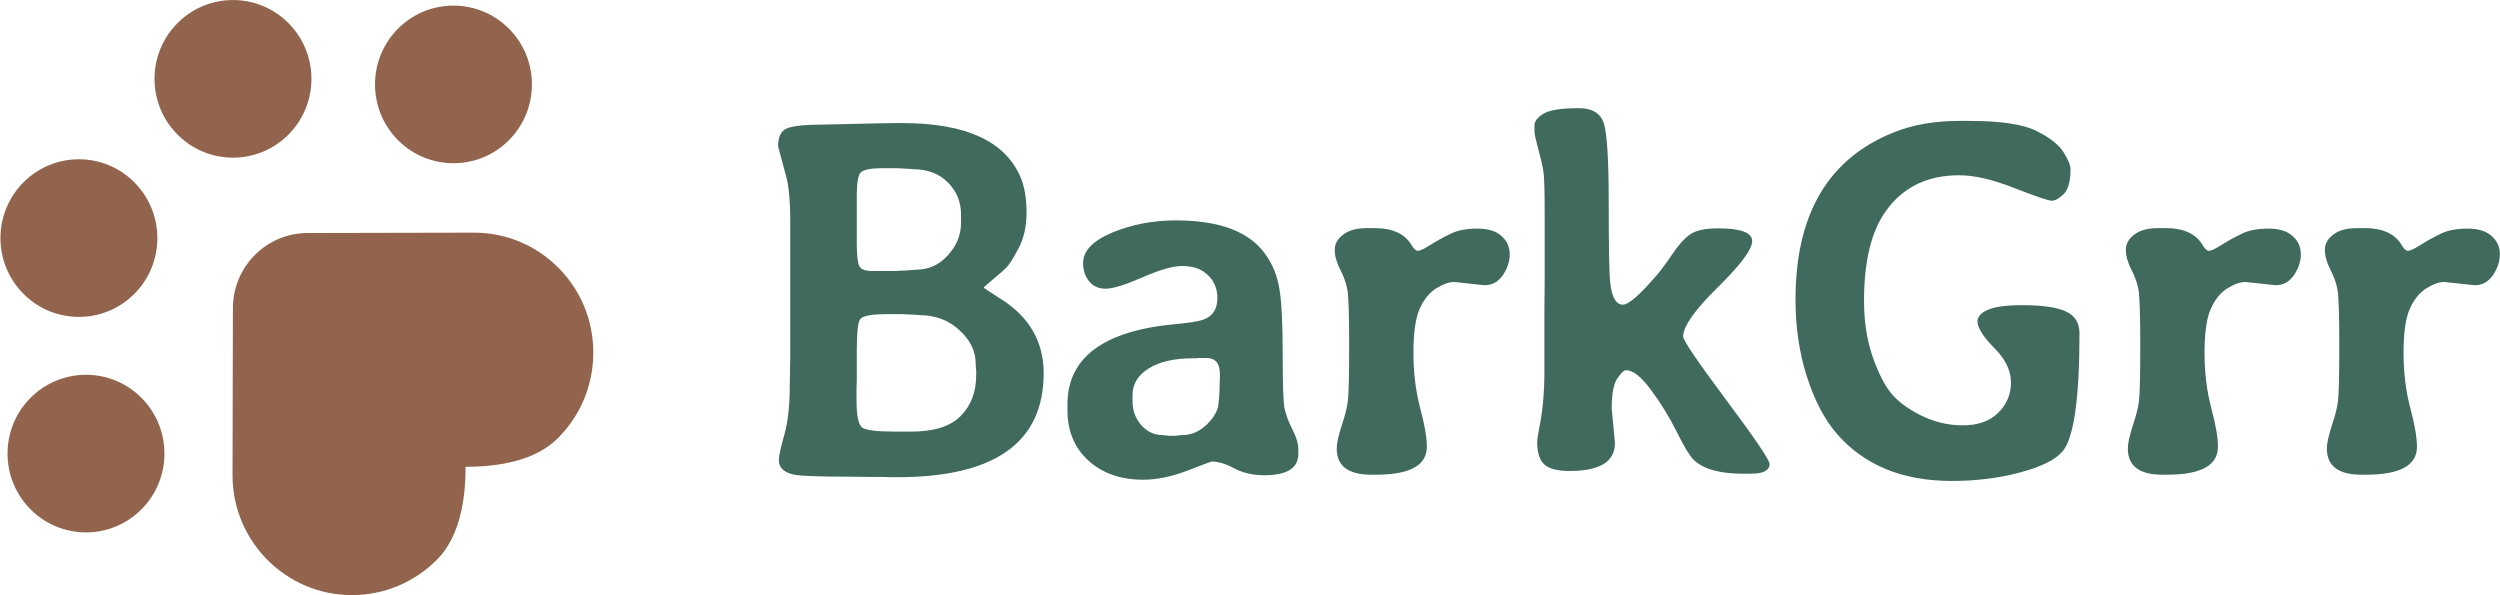 <svg fill="none" height="30" viewBox="0 0 126 30" width="126" xmlns="http://www.w3.org/2000/svg"><g fill="#406a5d"><path d="m43.182 9.876v2.375c0 .603.042.989.125 1.156s.3.251.65.251h1.226l.1-.013.388-.013.488-.038c.642 0 1.18-.243 1.614-.729.442-.486.663-1.03.663-1.634v-.415c0-.637-.221-1.177-.663-1.621s-1.022-.666-1.739-.666c-.133-.017-.234-.025-.3-.025l-.488-.025h-.776c-.6 0-.967.075-1.101.226-.125.142-.188.532-.188 1.169zm-.013 10.318c0 .762.096 1.215.288 1.357.2.134.73.201 1.589.201h.901c1.126 0 1.947-.26 2.465-.779.525-.528.788-1.215.788-2.061v-.239c-.017-.151-.025-.264-.025-.339 0-.637-.275-1.202-.826-1.697-.542-.503-1.213-.754-2.014-.754-.15-.017-.263-.025-.338-.025l-.55-.025h-.763c-.776 0-1.222.088-1.339.264-.108.176-.163.7-.163 1.571v1.458l-.013.427zm2.052 3.858h-.313l-.325-.013h-.625l-.913-.013c-1.693 0-2.698-.034-3.015-.101-.517-.109-.776-.352-.776-.729 0-.209.092-.637.275-1.282.183-.645.275-1.466.275-2.463l.025-1.533v-6.811c0-.855-.054-1.537-.163-2.049l-.45-1.684c0-.486.15-.788.45-.905.309-.126.909-.189 1.801-.189l2.765-.063.938-.013h.313c3.178 0 5.158.901 5.942 2.702.208.478.313 1.077.313 1.797 0 .712-.138 1.324-.413 1.835-.267.503-.475.825-.625.968-.15.142-.375.339-.675.591-.3.251-.45.385-.45.402.008.017.296.205.863.566 1.443.905 2.164 2.157 2.164 3.758-.008 3.485-2.469 5.228-7.381 5.228z"/><path d="m59.592 21.928c.467 0 .888-.189 1.264-.566s.563-.75.563-1.119c.017-.101.025-.172.025-.214l.025-.44c0-.075 0-.151 0-.226l.013-.289v-.226c0-.536-.225-.804-.675-.804h-.438l-.075.013h-.15c-.959 0-1.71.172-2.252.515-.542.335-.813.783-.813 1.345v.302c0 .461.146.863.438 1.206.3.335.659.503 1.076.503l.363.038h.288c.15-.025.267-.038.35-.038zm5.842.968c-.008.704-.58 1.056-1.714 1.056-.567 0-1.067-.113-1.501-.339-.434-.235-.817-.352-1.151-.352-.025 0-.438.155-1.238.465-.801.302-1.539.452-2.214.452-1.134 0-2.056-.323-2.765-.968-.701-.645-1.051-1.487-1.051-2.526v-.302c0-2.363 1.814-3.712 5.442-4.047.659-.059 1.118-.13 1.376-.214.492-.168.738-.532.738-1.093 0-.57-.229-1.014-.688-1.332-.275-.193-.642-.289-1.101-.289s-1.126.193-2.002.578c-.867.377-1.48.566-1.839.566s-.638-.126-.838-.377c-.2-.251-.3-.557-.3-.917 0-.612.488-1.123 1.464-1.533.984-.411 2.056-.616 3.215-.616 2.219 0 3.728.578 4.529 1.734.359.511.588 1.089.688 1.734.108.637.163 1.713.163 3.23 0 1.508.029 2.425.088 2.752.067.327.2.687.4 1.081.2.385.3.716.3.993z"/><path d="m68.884 11.497h.438c.884.008 1.493.297 1.827.867.108.184.213.277.313.277.108 0 .321-.101.638-.302.317-.201.651-.385 1.001-.553.35-.176.801-.264 1.351-.264.55 0 .959.126 1.226.377.275.243.413.549.413.917 0 .36-.117.712-.35 1.056-.234.335-.538.503-.913.503l-1.539-.163c-.259 0-.563.109-.913.327-.342.218-.617.561-.826 1.03s-.313 1.206-.313 2.212c0 .997.113 1.923.338 2.777.225.838.338 1.491.338 1.96 0 .938-.855 1.407-2.565 1.407h-.238c-1.159 0-1.739-.44-1.739-1.319 0-.26.083-.645.25-1.156.175-.519.279-.943.313-1.269.042-.335.063-1.265.063-2.79 0-1.525-.029-2.451-.088-2.777-.058-.335-.179-.679-.363-1.03-.183-.36-.275-.691-.275-.993s.142-.557.425-.767c.284-.218.68-.327 1.188-.327z"/><path d="m79.114 23.738c-.609 0-1.034-.109-1.276-.327-.242-.218-.363-.595-.363-1.131 0-.134.042-.41.125-.829.159-.796.238-1.722.238-2.777v-3.142l.013-1.282v-3.619c0-1.139-.025-1.831-.075-2.074-.042-.243-.125-.595-.25-1.056-.125-.469-.188-.75-.188-.842v-.352c0-.193.146-.381.438-.566.3-.193.901-.289 1.802-.289.65 0 1.063.239 1.238.716.175.469.263 1.818.263 4.047 0 2.229.025 3.573.075 4.034.083.737.296 1.106.638 1.106.292 0 .867-.503 1.726-1.508.208-.243.463-.587.763-1.031.3-.452.596-.783.888-.993.292-.209.767-.314 1.426-.314 1.143 0 1.714.214 1.714.641 0 .419-.58 1.198-1.739 2.337-1.159 1.139-1.739 1.965-1.739 2.476 0 .193.726 1.261 2.177 3.205 1.451 1.944 2.177 3.016 2.177 3.217 0 .327-.313.49-.938.49h-.388c-1.201 0-2.039-.239-2.514-.716-.192-.193-.471-.658-.838-1.395-.367-.737-.796-1.437-1.288-2.099-.492-.67-.913-1.005-1.264-1.005-.108 0-.259.142-.45.427-.183.277-.275.775-.275 1.496l.163 1.747c0 .938-.759 1.407-2.277 1.407z"/><path d="m93.948 15.167c0 .964.125 1.843.375 2.639.259.788.555 1.416.888 1.885.342.461.859.867 1.551 1.219.692.352 1.414.528 2.164.528.759 0 1.351-.209 1.776-.628.434-.419.651-.93.651-1.533s-.284-1.185-.851-1.747c-.559-.57-.838-1.018-.838-1.345 0-.117.058-.235.175-.352.3-.302.98-.452 2.039-.452 1.068 0 1.823.109 2.265.327.442.209.663.574.663 1.093 0 3.293-.284 5.274-.851 5.944-.359.427-1.076.783-2.152 1.068-1.067.285-2.21.427-3.428.427-2.502 0-4.441-.8-5.817-2.4-.609-.712-1.105-1.663-1.489-2.853-.384-1.198-.575-2.497-.575-3.896 0-4.298 1.651-7.105 4.954-8.42.959-.385 2.06-.578 3.303-.578h.488c1.609 0 2.748.172 3.415.515.667.335 1.117.691 1.351 1.068.233.369.35.653.35.855 0 .612-.117 1.031-.35 1.257-.225.218-.425.327-.601.327-.166 0-.796-.214-1.889-.641-1.084-.427-2.01-.641-2.777-.641-1.593 0-2.819.595-3.678 1.785-.742 1.022-1.113 2.539-1.113 4.549z"/><path d="m108.757 11.497h.438c.884.008 1.493.297 1.826.867.109.184.213.277.313.277.108 0 .321-.101.638-.302s.65-.385 1.001-.553c.35-.176.8-.264 1.351-.264.55 0 .959.126 1.226.377.275.243.413.549.413.917 0 .36-.117.712-.351 1.056-.233.335-.538.503-.913.503l-1.539-.163c-.258 0-.563.109-.913.327-.342.218-.617.561-.826 1.03-.208.469-.312 1.206-.312 2.212 0 .997.112 1.923.337 2.777.226.838.338 1.491.338 1.96 0 .938-.855 1.407-2.564 1.407h-.238c-1.159 0-1.739-.44-1.739-1.319 0-.26.084-.645.25-1.156.175-.519.28-.943.313-1.269.042-.335.063-1.265.063-2.79 0-1.525-.03-2.451-.088-2.777-.058-.335-.179-.679-.363-1.03-.183-.36-.275-.691-.275-.993s.142-.557.425-.767c.284-.218.68-.327 1.189-.327z"/><path d="m118.787 11.497h.438c.884.008 1.493.297 1.826.867.109.184.213.277.313.277.108 0 .321-.101.638-.302s.65-.385 1.001-.553c.35-.176.8-.264 1.351-.264.55 0 .959.126 1.226.377.275.243.413.549.413.917 0 .36-.117.712-.351 1.056-.233.335-.538.503-.913.503l-1.539-.163c-.258 0-.563.109-.913.327-.342.218-.617.561-.825 1.03-.209.469-.313 1.206-.313 2.212 0 .997.112 1.923.338 2.777.225.838.337 1.491.337 1.96 0 .938-.855 1.407-2.564 1.407h-.238c-1.159 0-1.739-.44-1.739-1.319 0-.26.084-.645.25-1.156.176-.519.28-.943.313-1.269.042-.335.063-1.265.063-2.79 0-1.525-.03-2.451-.088-2.777-.058-.335-.179-.679-.363-1.03-.183-.36-.275-.691-.275-.993s.142-.557.425-.767c.284-.218.68-.327 1.189-.327z"/></g><path clip-rule="evenodd" d="m8.946 6.783c-1.544-1.551-1.544-4.067 0-5.618 1.544-1.551 4.048-1.551 5.592 0 1.544 1.551 1.544 4.067 0 5.618s-4.048 1.551-5.592 0zm11.113-5.337c-1.544 1.551-1.544 4.067 0 5.618s4.048 1.551 5.592 0 1.544-4.067 0-5.618c-1.544-1.551-4.048-1.551-5.592 0zm-4.56 10.298 8.374-.018c1.614-.004 3.13.624 4.269 1.768 1.139 1.144 1.764 2.667 1.76 4.289-.003 1.622-.635 3.147-1.779 4.296-1.144 1.149-2.997 1.444-4.611 1.447h-.047v.047c-.003 1.622-.296 3.483-1.44 4.632-1.144 1.149-2.663 1.784-4.277 1.788-3.332.007-6.037-2.71-6.029-6.057l.019-8.413c.005-2.085 1.686-3.774 3.762-3.779zm-13.961 13.926c-1.544-1.551-1.544-4.067 0-5.618 1.544-1.551 4.048-1.551 5.592 0 1.544 1.551 1.544 4.067 0 5.618-1.544 1.551-4.048 1.551-5.592 0zm-.357-16.479c-1.544 1.551-1.544 4.067 0 5.618 1.544 1.551 4.048 1.551 5.592 0s1.544-4.067 0-5.618c-1.544-1.551-4.048-1.551-5.592 0z" fill="#92644d" fill-rule="evenodd"/></svg>